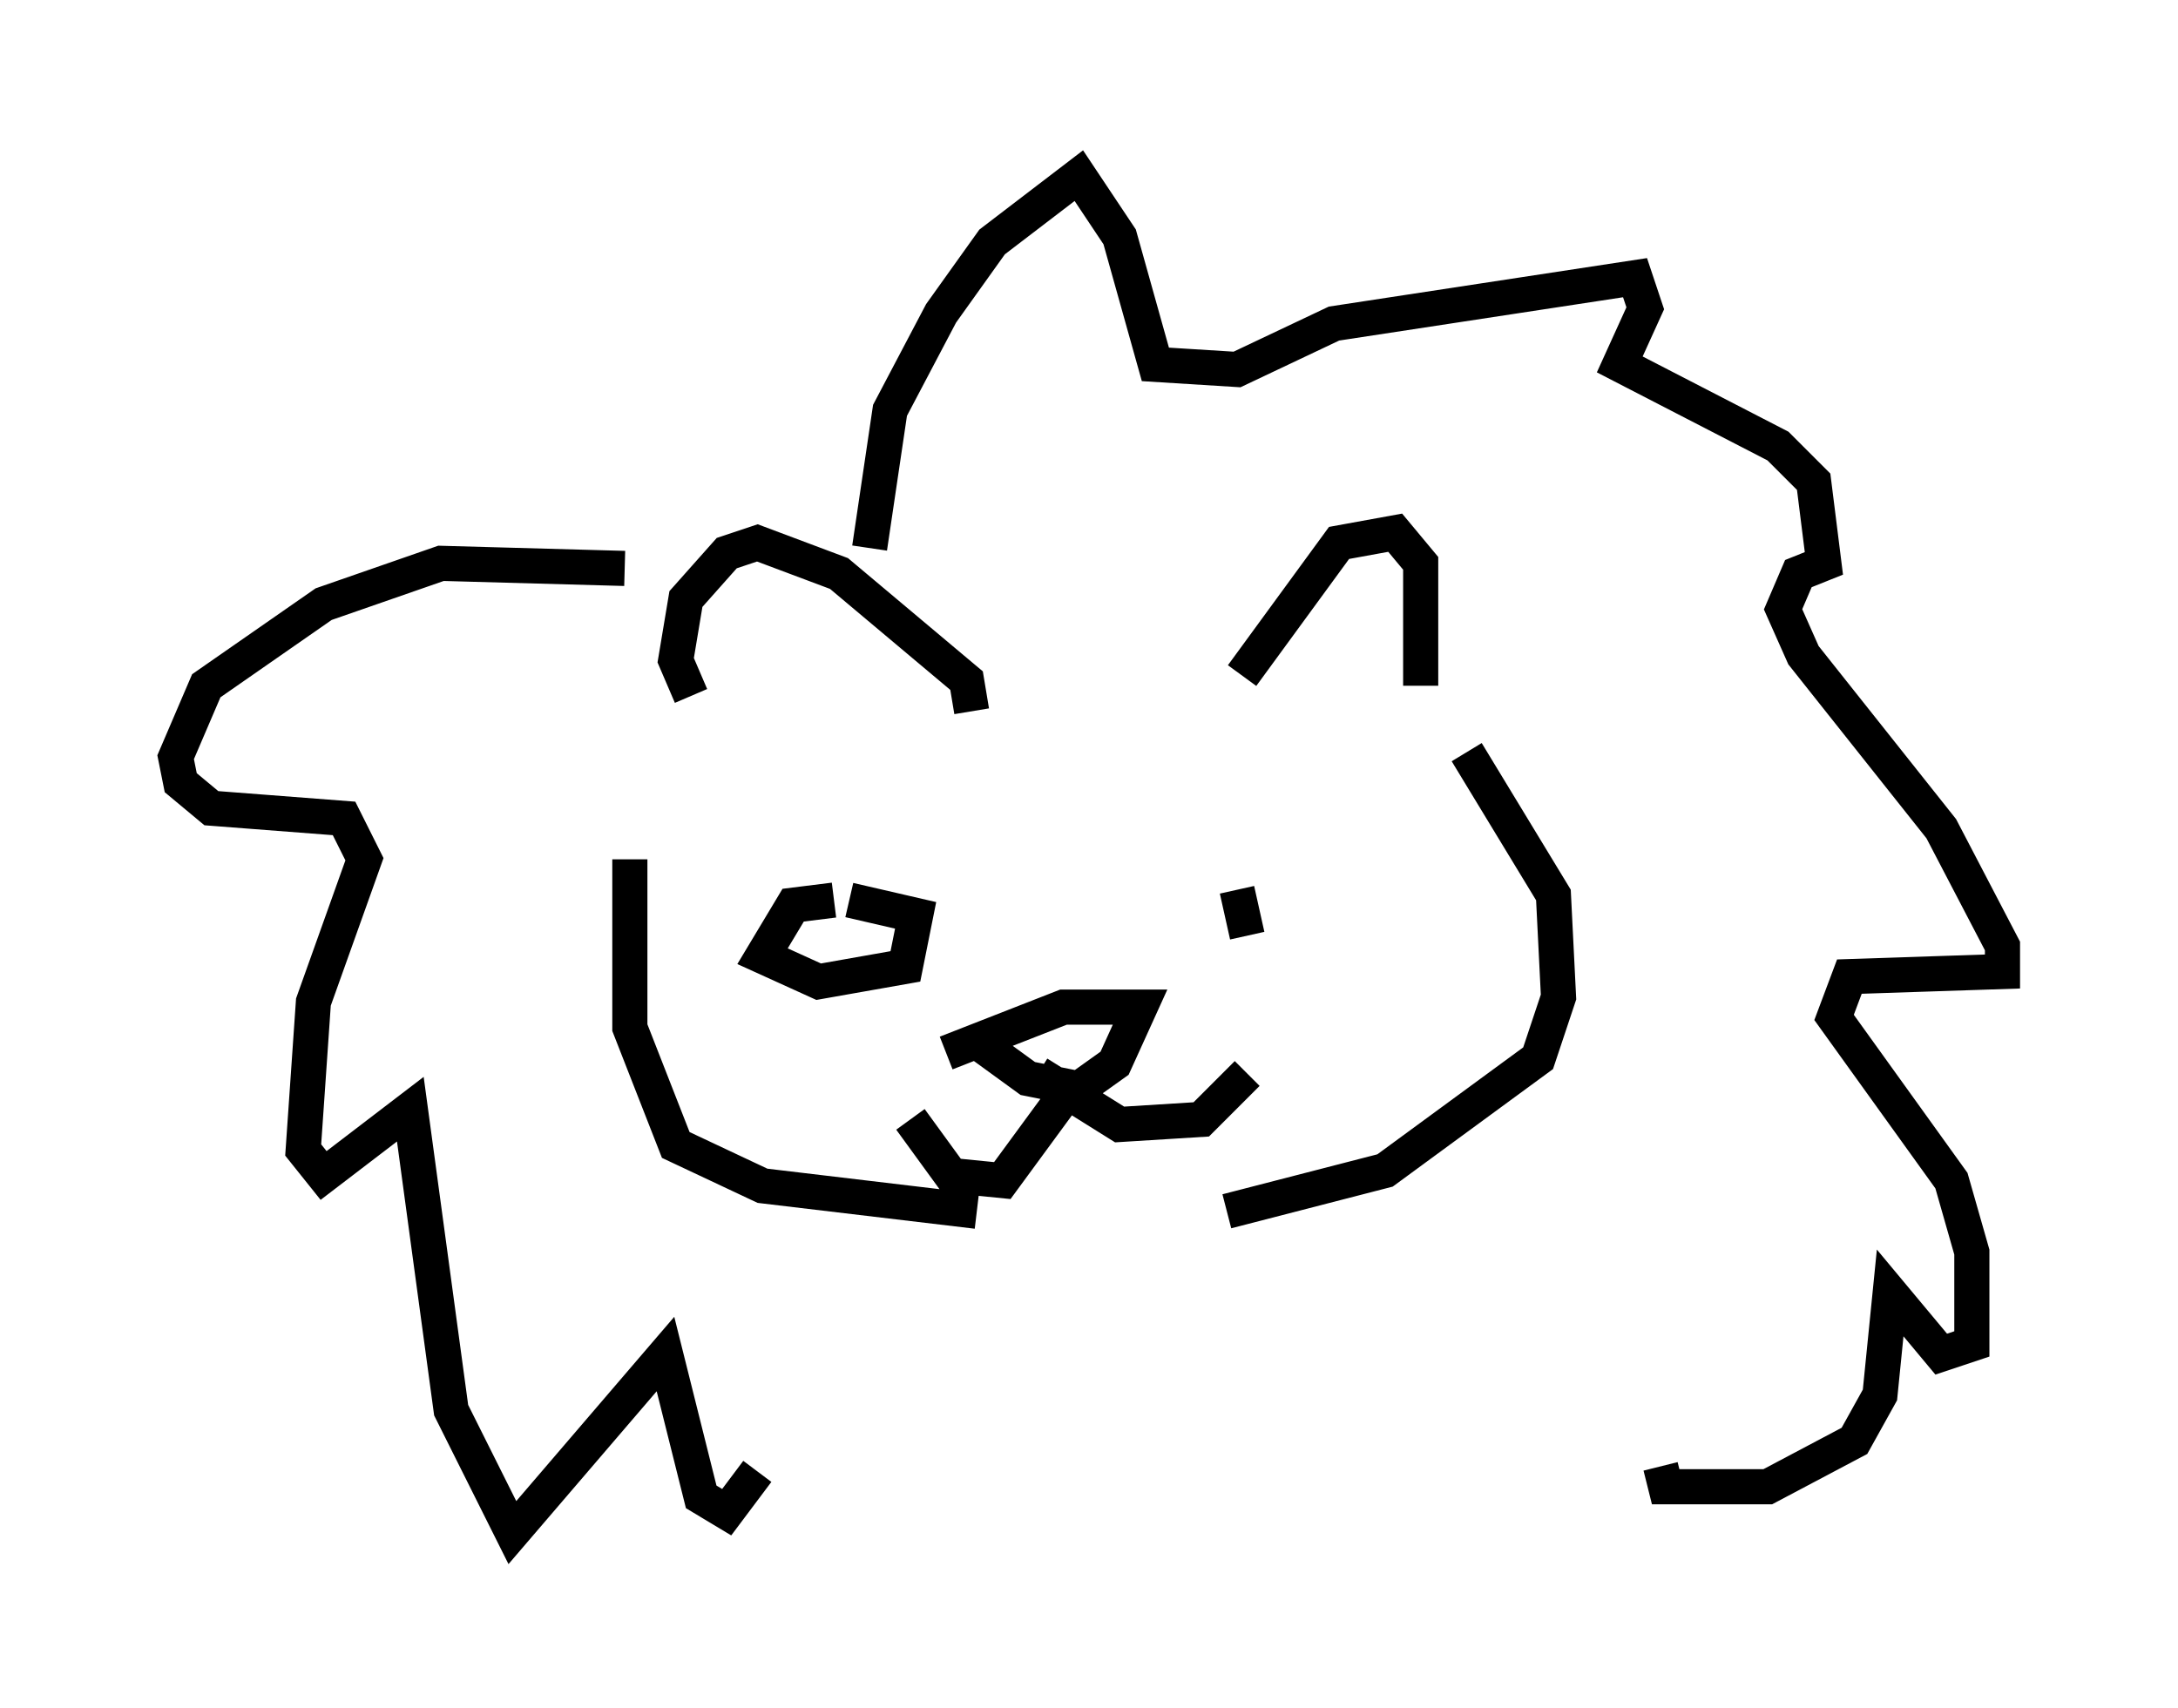 <?xml version="1.0" encoding="utf-8" ?>
<svg baseProfile="full" height="48.637" version="1.1" width="62" xmlns="http://www.w3.org/2000/svg" xmlns:ev="http://www.w3.org/2001/xml-events" xmlns:xlink="http://www.w3.org/1999/xlink"><defs /><rect fill="white" height="48.637" width="62" x="0" y="0" /><path d="M24.754, 25.771 m0.291, 1.017 m10.168, -1.453 l0.291, 1.307 m-7.844, 2.905 l1.598, 1.162 1.453, 0.291 l1.017, -0.726 0.726, -1.598 l-2.179, 0.0 -3.341, 1.307 m3.196, 1.453 l-1.598, 2.179 -1.453, -0.145 l-1.162, -1.598 m3.631, -1.307 l2.324, 1.453 2.324, -0.145 l1.307, -1.307 m-0.145, -11.33 l2.76, -3.777 1.598, -0.291 l0.726, 0.872 0.0, 3.486 m-12.782, 0.726 l-0.145, -0.872 -3.631, -3.05 l-2.324, -0.872 -0.872, 0.291 l-1.162, 1.307 -0.291, 1.743 l0.436, 1.017 m-1.888, -3.631 l-5.229, -0.145 -3.341, 1.162 l-3.341, 2.324 -0.872, 2.034 l0.145, 0.726 0.872, 0.726 l3.777, 0.291 0.581, 1.162 l-1.453, 4.067 -0.291, 4.212 l0.581, 0.726 2.469, -1.888 l1.162, 8.57 1.743, 3.486 l4.358, -5.084 1.017, 4.067 l0.726, 0.436 0.872, -1.162 m3.196, -26.29 l0.581, -3.922 1.453, -2.76 l1.453, -2.034 2.469, -1.888 l1.162, 1.743 1.017, 3.631 l2.324, 0.145 2.76, -1.307 l8.57, -1.307 0.291, 0.872 l-0.726, 1.598 4.503, 2.324 l1.017, 1.017 0.291, 2.324 l-0.726, 0.291 -0.436, 1.017 l0.581, 1.307 3.922, 4.939 l1.743, 3.341 0.0, 0.726 l-4.358, 0.145 -0.436, 1.162 l3.341, 4.648 0.581, 2.034 l0.0, 2.615 -0.872, 0.291 l-1.453, -1.743 -0.291, 2.905 l-0.726, 1.307 -2.469, 1.307 l-2.905, 0.0 -0.145, -0.581 m-29.341, -17.285 l0.0, 4.793 1.307, 3.341 l2.469, 1.162 6.101, 0.726 m7.117, 0.0 l4.503, -1.162 4.358, -3.196 l0.581, -1.743 -0.145, -2.905 l-2.469, -4.067 m-18.011, 4.212 l-1.162, 0.145 -0.872, 1.453 l1.598, 0.726 2.469, -0.436 l0.291, -1.453 -1.888, -0.436 " fill="none" stroke="black" stroke-width="1" /></svg>
